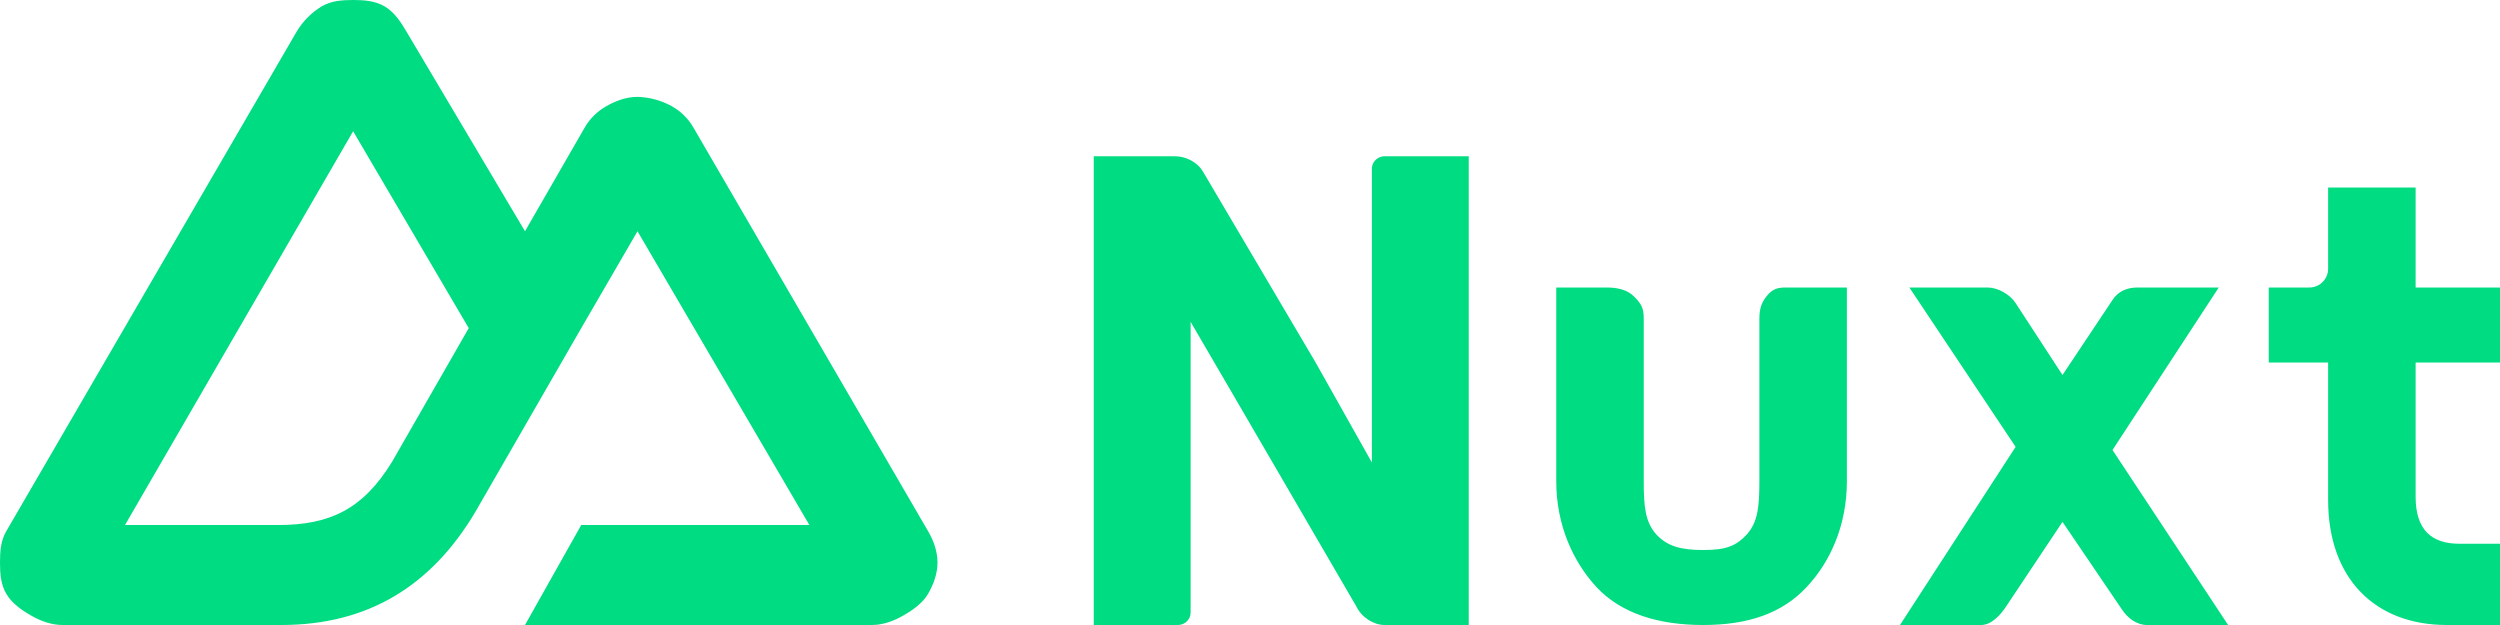 <svg width="104" height="26" viewBox="0 0 104 26" fill="none" xmlns="http://www.w3.org/2000/svg">
<path d="M14.69 0C14.229 0 13.789 0.032 13.39 0.26C12.964 0.518 12.607 0.874 12.35 1.3L0.26 22.1C0.029 22.494 0 22.944 0 23.4C0 23.857 0.03 24.305 0.26 24.7C0.49 25.095 0.901 25.382 1.3 25.61C1.698 25.837 2.139 26 2.6 26H11.7C15.306 26 17.93 24.383 19.76 21.32L24.18 13.65L26.52 9.62L33.67 21.84H24.18L21.84 26H36.27C36.731 26 37.172 25.837 37.57 25.61C37.969 25.382 38.38 25.096 38.61 24.7C38.84 24.304 39 23.857 39 23.4C39 22.944 38.841 22.495 38.61 22.1L28.86 5.33C28.646 4.949 28.331 4.634 27.95 4.42C27.511 4.178 27.021 4.044 26.52 4.03C26.06 4.03 25.618 4.191 25.22 4.42C24.839 4.634 24.524 4.949 24.31 5.33L21.84 9.62L16.9 1.3C16.67 0.905 16.388 0.488 15.99 0.26C15.591 0.032 15.151 0 14.69 0ZM14.69 5.46L19.5 13.65L16.313 19.205C15.099 21.192 13.713 21.841 11.57 21.841H5.2L14.69 5.46ZM45.5 6.5V26H49.01C49.291 26 49.53 25.766 49.53 25.48V13.39L51.35 16.51L56.42 25.22C56.651 25.705 57.167 26 57.59 26H61.1V6.5H57.59C57.357 6.5 57.07 6.695 57.07 7.02V19.24L54.73 15.08L50.05 7.15C49.822 6.747 49.333 6.5 48.88 6.5H45.5ZM96.85 7.8V11.18C96.85 11.387 96.768 11.585 96.621 11.732C96.475 11.878 96.277 11.96 96.07 11.96H94.38V15.08H96.85V20.8C96.85 24.058 98.793 26 101.79 26H104V22.62H102.31C101.147 22.62 100.49 22.035 100.49 20.67V15.08H104V11.96H100.49V7.8H96.85ZM64.74 11.96V20.02C64.74 21.842 65.44 23.376 66.43 24.44C67.437 25.505 68.955 26 70.85 26C72.743 26 74.133 25.505 75.14 24.44C76.147 23.376 76.83 21.842 76.83 20.02V11.96H74.49C74.103 11.956 73.836 11.948 73.58 12.22C73.291 12.529 73.19 12.813 73.19 13.26V20.02C73.19 21.068 73.13 21.714 72.67 22.23C72.209 22.727 71.788 22.88 70.85 22.88C69.928 22.88 69.362 22.727 68.9 22.23C68.44 21.714 68.38 21.068 68.38 20.02V13.26C68.38 12.813 68.28 12.641 67.99 12.35C67.7 12.041 67.264 11.96 66.82 11.96H64.74ZM79.43 11.96L83.85 18.59L79.04 26H82.42C82.843 26 83.224 25.582 83.46 25.22L85.8 21.71L88.27 25.35C88.507 25.712 88.888 26 89.31 26H92.69L87.88 18.72L92.3 11.96H88.92C88.493 11.96 88.116 12.112 87.88 12.48L85.8 15.6L83.85 12.61C83.614 12.243 83.106 11.96 82.68 11.96H79.43Z" fill="#00DC82"/>
</svg>
